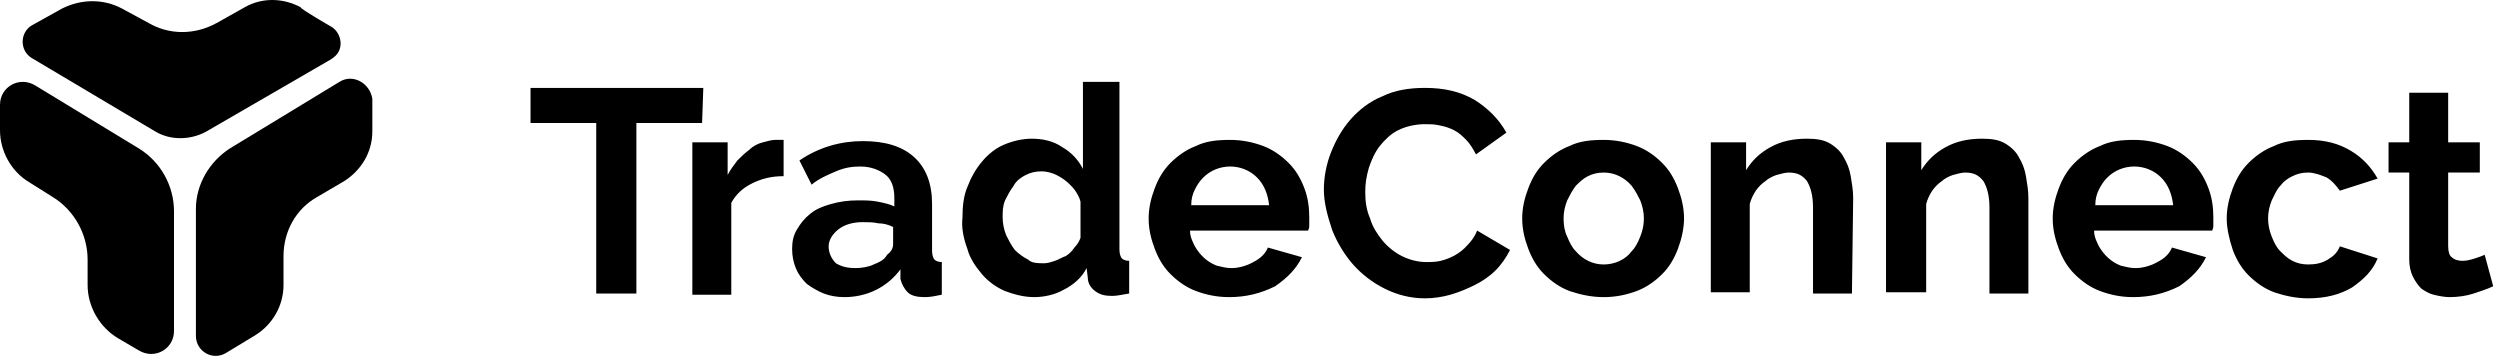 <svg width="348" height="50" viewBox="0 0 348 50" fill="none" xmlns="http://www.w3.org/2000/svg">
<path d="M97.731 17.118H88.584V40.855H82.995V17.118H73.849V12.236H97.9L97.731 17.118Z" fill="black"/>
<path d="M109.079 24.524C107.385 24.524 106.03 24.861 104.675 25.535C103.32 26.208 102.473 27.05 101.795 28.228V41.023H96.375V19.811H101.287V24.356C101.626 23.683 102.134 23.009 102.642 22.336C103.15 21.831 103.659 21.326 104.336 20.821C104.844 20.316 105.522 19.979 106.199 19.811C106.877 19.642 107.385 19.474 107.893 19.474H108.571C108.74 19.474 108.909 19.474 109.079 19.474V24.524ZM119.072 37.319C119.919 37.319 120.935 37.151 121.613 36.814C122.459 36.477 123.137 36.141 123.476 35.467C124.153 34.962 124.323 34.457 124.323 33.952V31.595C123.645 31.259 122.968 31.09 122.29 31.09C121.613 30.922 120.766 30.922 120.088 30.922C118.733 30.922 117.548 31.259 116.701 31.932C115.854 32.605 115.346 33.447 115.346 34.289C115.346 35.131 115.684 35.972 116.362 36.646C117.209 37.151 118.056 37.319 119.072 37.319ZM117.548 41.359C116.531 41.359 115.515 41.191 114.668 40.855C113.821 40.518 112.974 40.013 112.297 39.508C111.619 38.834 111.111 38.161 110.773 37.319C110.434 36.477 110.264 35.636 110.264 34.626C110.264 33.615 110.434 32.774 110.942 31.932C111.45 31.09 111.958 30.417 112.805 29.743C113.652 29.07 114.499 28.733 115.684 28.397C116.87 28.06 118.056 27.892 119.411 27.892C120.427 27.892 121.274 27.892 122.121 28.06C122.968 28.228 123.814 28.397 124.492 28.733V27.555C124.492 26.208 124.153 25.03 123.306 24.356C122.459 23.683 121.274 23.178 119.749 23.178C118.564 23.178 117.548 23.346 116.362 23.851C115.176 24.356 113.991 24.861 112.974 25.703L111.281 22.336C113.991 20.484 117.039 19.642 120.088 19.642C123.137 19.642 125.508 20.316 127.202 21.831C128.896 23.346 129.743 25.535 129.743 28.397V34.962C129.743 35.467 129.912 35.972 130.081 36.141C130.251 36.309 130.589 36.477 131.098 36.477V41.023C130.251 41.191 129.573 41.359 128.726 41.359C127.71 41.359 126.863 41.191 126.355 40.686C125.847 40.181 125.508 39.508 125.339 38.834V37.487C124.492 38.666 123.306 39.676 121.951 40.349C120.596 41.023 119.072 41.359 117.548 41.359ZM145.325 36.646C145.833 36.646 146.342 36.477 146.85 36.309C147.358 36.141 147.866 35.804 148.374 35.636C148.882 35.299 149.221 34.962 149.56 34.457C149.899 34.12 150.237 33.615 150.407 33.11V28.06C150.237 27.387 149.899 26.881 149.56 26.376C148.713 25.366 147.866 24.693 146.68 24.188C146.172 24.02 145.664 23.851 144.987 23.851C144.14 23.851 143.462 24.02 142.785 24.356C142.107 24.693 141.43 25.198 141.091 25.871C140.583 26.545 140.244 27.218 139.905 27.892C139.567 28.733 139.567 29.407 139.567 30.248C139.567 31.09 139.736 31.932 140.075 32.774C140.413 33.447 140.752 34.12 141.26 34.794C141.768 35.299 142.446 35.804 143.123 36.141C143.632 36.646 144.478 36.646 145.325 36.646ZM143.97 41.359C142.615 41.359 141.26 41.023 139.905 40.518C138.72 40.013 137.534 39.171 136.687 38.161C135.84 37.151 134.993 35.972 134.654 34.626C134.146 33.279 133.808 31.764 133.977 30.248C133.977 28.733 134.146 27.218 134.654 26.04C135.163 24.693 135.84 23.514 136.687 22.504C137.534 21.494 138.55 20.652 139.736 20.147C140.922 19.642 142.277 19.306 143.632 19.306C145.156 19.306 146.68 19.642 147.866 20.484C149.052 21.157 150.068 22.168 150.745 23.514V11.393H155.827V34.794C155.827 35.299 155.996 35.804 156.165 35.972C156.335 36.141 156.674 36.309 157.182 36.309V40.855C156.165 41.023 155.488 41.191 154.81 41.191C153.794 41.191 153.117 41.023 152.439 40.518C151.762 40.013 151.423 39.339 151.423 38.666L151.254 37.319C150.576 38.666 149.39 39.676 148.035 40.349C146.85 41.023 145.325 41.359 143.97 41.359ZM176.66 28.565C176.491 27.05 175.983 25.703 174.966 24.693C173.95 23.683 172.595 23.178 171.24 23.178C169.885 23.178 168.53 23.683 167.514 24.693C167.005 25.198 166.667 25.703 166.328 26.376C165.989 27.05 165.82 27.723 165.82 28.565H176.66ZM171.071 41.359C169.377 41.359 167.853 41.023 166.497 40.518C165.142 40.013 163.957 39.171 162.94 38.161C161.924 37.151 161.247 35.972 160.739 34.626C160.23 33.279 159.892 31.932 159.892 30.417C159.892 28.902 160.23 27.555 160.739 26.208C161.247 24.861 161.924 23.683 162.94 22.673C163.957 21.663 165.142 20.821 166.497 20.316C167.853 19.642 169.377 19.474 171.24 19.474C172.934 19.474 174.458 19.811 175.813 20.316C177.168 20.821 178.354 21.663 179.37 22.673C180.386 23.683 181.064 24.861 181.572 26.208C182.08 27.555 182.249 28.902 182.249 30.248C182.249 30.585 182.249 30.922 182.249 31.259C182.249 31.595 182.249 31.764 182.08 32.1H165.65C165.65 32.942 165.989 33.615 166.328 34.289C167.005 35.467 168.022 36.477 169.377 36.982C170.054 37.151 170.732 37.319 171.409 37.319C172.426 37.319 173.611 36.982 174.458 36.477C175.474 35.972 176.152 35.299 176.491 34.457L181.233 35.804C180.386 37.487 179.201 38.666 177.507 39.844C175.474 40.855 173.442 41.359 171.071 41.359ZM184.282 26.376C184.282 24.693 184.621 22.841 185.298 21.157C185.976 19.474 186.823 17.959 188.008 16.612C189.194 15.265 190.718 14.087 192.412 13.413C194.106 12.572 196.138 12.235 198.34 12.235C201.05 12.235 203.252 12.74 205.285 13.918C207.148 15.097 208.672 16.612 209.688 18.464L205.454 21.494C205.115 20.821 204.607 19.979 204.099 19.474C203.591 18.969 203.083 18.464 202.405 18.127C201.728 17.791 201.22 17.622 200.373 17.454C199.695 17.285 199.018 17.285 198.34 17.285C196.985 17.285 195.63 17.622 194.614 18.127C193.598 18.632 192.751 19.474 192.073 20.316C191.396 21.157 190.888 22.336 190.549 23.346C190.21 24.524 190.041 25.535 190.041 26.713C190.041 28.06 190.21 29.238 190.718 30.417C191.057 31.595 191.734 32.605 192.412 33.447C193.089 34.289 194.106 35.131 195.122 35.636C196.138 36.141 197.324 36.477 198.509 36.477C199.187 36.477 199.865 36.477 200.542 36.309C201.897 35.972 203.252 35.299 204.268 34.12C204.777 33.615 205.285 32.942 205.623 32.1L210.197 34.794C209.688 35.804 209.011 36.814 208.164 37.656C207.317 38.498 206.301 39.171 205.285 39.676C204.268 40.181 203.083 40.686 201.897 41.023C200.711 41.359 199.526 41.528 198.34 41.528C196.308 41.528 194.444 41.023 192.751 40.181C191.057 39.339 189.533 38.161 188.347 36.814C187.161 35.467 186.145 33.784 185.468 32.1C184.79 30.08 184.282 28.228 184.282 26.376ZM217.649 30.417C217.649 31.427 217.818 32.269 218.157 32.942C218.495 33.784 218.834 34.457 219.343 34.962C220.36 36.141 221.715 36.814 223.239 36.814C224.762 36.814 226.288 36.141 227.134 34.962C227.643 34.457 227.982 33.784 228.321 32.942C228.66 32.1 228.828 31.259 228.828 30.417C228.828 29.575 228.66 28.733 228.321 27.892C227.982 27.218 227.643 26.545 227.134 25.871C226.117 24.693 224.762 24.02 223.239 24.02C222.393 24.02 221.715 24.188 221.037 24.524C220.36 24.861 219.851 25.366 219.343 25.871C218.834 26.545 218.495 27.218 218.157 27.892C217.818 28.733 217.649 29.575 217.649 30.417ZM223.239 41.359C221.545 41.359 220.021 41.023 218.495 40.518C217.14 40.013 215.955 39.171 214.939 38.161C213.923 37.151 213.245 35.972 212.738 34.626C212.229 33.279 211.89 31.932 211.89 30.417C211.89 28.902 212.229 27.555 212.738 26.208C213.245 24.861 213.923 23.683 214.939 22.673C215.955 21.663 217.14 20.821 218.495 20.316C219.851 19.642 221.376 19.474 223.239 19.474C224.933 19.474 226.456 19.811 227.811 20.316C229.167 20.821 230.351 21.663 231.368 22.673C232.384 23.683 233.062 24.861 233.571 26.208C234.078 27.555 234.417 28.902 234.417 30.417C234.417 31.764 234.078 33.279 233.571 34.626C233.062 35.972 232.384 37.151 231.368 38.161C230.351 39.171 229.167 40.013 227.811 40.518C226.456 41.023 224.933 41.359 223.239 41.359ZM257.79 40.855H252.372V28.902C252.372 27.218 252.033 26.04 251.524 25.198C250.846 24.356 250.17 24.02 248.984 24.02C248.476 24.02 247.967 24.188 247.29 24.356C246.782 24.524 246.105 24.861 245.766 25.198C245.257 25.535 244.75 26.04 244.411 26.545C244.072 27.05 243.733 27.723 243.565 28.397V40.686H238.144V19.811H243.056V23.683C243.902 22.336 244.918 21.326 246.444 20.484C247.967 19.642 249.661 19.306 251.524 19.306C252.879 19.306 253.895 19.474 254.743 19.979C255.589 20.484 256.267 21.157 256.606 21.831C257.115 22.673 257.452 23.514 257.622 24.524C257.79 25.535 257.961 26.545 257.961 27.555L257.79 40.855ZM282.351 40.855H276.932V28.902C276.932 27.218 276.593 26.04 276.084 25.198C275.406 24.356 274.729 24.02 273.544 24.02C273.035 24.02 272.527 24.188 271.85 24.356C271.34 24.524 270.665 24.861 270.326 25.198C269.817 25.535 269.31 26.04 268.971 26.545C268.632 27.05 268.293 27.723 268.123 28.397V40.686H262.534V19.811H267.445V23.683C268.293 22.336 269.31 21.326 270.833 20.484C272.357 19.642 274.051 19.306 275.915 19.306C277.271 19.306 278.287 19.474 279.133 19.979C279.979 20.484 280.657 21.157 280.995 21.831C281.505 22.673 281.843 23.514 282.012 24.524C282.182 25.535 282.351 26.545 282.351 27.555V40.855ZM302.506 28.565C302.338 27.05 301.829 25.703 300.812 24.693C299.796 23.683 298.443 23.178 297.088 23.178C295.732 23.178 294.377 23.683 293.361 24.693C292.851 25.198 292.513 25.703 292.174 26.376C291.837 27.05 291.667 27.723 291.667 28.565H302.506ZM296.917 41.359C295.223 41.359 293.699 41.023 292.344 40.518C290.989 40.013 289.804 39.171 288.788 38.161C287.771 37.151 287.094 35.972 286.585 34.626C286.077 33.279 285.739 31.932 285.739 30.417C285.739 28.902 286.077 27.555 286.585 26.208C287.094 24.861 287.771 23.683 288.788 22.673C289.804 21.663 290.989 20.821 292.344 20.316C293.699 19.642 295.223 19.474 297.088 19.474C298.782 19.474 300.305 19.811 301.66 20.316C303.016 20.821 304.2 21.663 305.217 22.673C306.233 23.683 306.911 24.861 307.418 26.208C307.927 27.555 308.096 28.902 308.096 30.248C308.096 30.585 308.096 30.922 308.096 31.259C308.096 31.595 308.096 31.764 307.927 32.1H291.498C291.498 32.942 291.837 33.615 292.174 34.289C292.851 35.467 293.868 36.477 295.223 36.982C295.901 37.151 296.578 37.319 297.256 37.319C298.272 37.319 299.457 36.982 300.305 36.477C301.322 35.972 301.999 35.299 302.338 34.457L307.079 35.804C306.233 37.487 305.048 38.666 303.354 39.844C301.322 40.855 299.289 41.359 296.917 41.359ZM309.96 30.417C309.96 28.902 310.299 27.555 310.806 26.208C311.315 24.861 311.993 23.683 313.007 22.673C314.024 21.663 315.21 20.821 316.566 20.316C317.921 19.642 319.444 19.474 321.307 19.474C323.678 19.474 325.543 19.979 327.235 20.989C328.929 21.999 330.116 23.346 330.962 24.861L325.711 26.545C325.204 25.871 324.695 25.198 323.849 24.693C323.001 24.356 322.155 24.02 321.307 24.02C320.461 24.02 319.783 24.188 319.106 24.524C318.428 24.861 317.921 25.198 317.412 25.871C316.904 26.376 316.566 27.218 316.227 27.892C315.888 28.733 315.718 29.575 315.718 30.417C315.718 31.259 315.888 32.1 316.227 32.942C316.566 33.784 316.904 34.457 317.412 34.962C317.921 35.467 318.428 35.972 319.106 36.309C319.783 36.646 320.461 36.814 321.307 36.814C322.323 36.814 323.171 36.646 324.017 36.141C324.865 35.636 325.372 35.131 325.711 34.289L330.962 35.972C330.284 37.656 329.099 38.834 327.405 40.013C325.711 41.023 323.678 41.528 321.307 41.528C319.615 41.528 318.089 41.191 316.566 40.686C315.21 40.181 314.024 39.339 313.007 38.329C311.993 37.319 311.315 36.141 310.806 34.794C310.299 33.279 309.96 31.764 309.96 30.417ZM347.054 39.844C346.376 40.181 345.36 40.518 344.343 40.855C343.327 41.191 342.14 41.359 340.955 41.359C340.278 41.359 339.432 41.191 338.754 41.023C338.077 40.855 337.567 40.518 337.06 40.181C336.551 39.676 336.212 39.171 335.873 38.498C335.535 37.824 335.366 36.982 335.366 36.141V24.02H332.487V19.811H335.366V12.908H340.785V19.811H345.189V24.02H340.785V34.289C340.785 34.962 340.955 35.636 341.294 35.804C341.633 36.141 342.14 36.309 342.818 36.309C343.327 36.309 344.005 36.141 344.512 35.972C345.021 35.804 345.528 35.636 345.867 35.467L347.054 39.844Z" fill="black"/>
<path d="M47.256 11.394L32.012 20.654C29.133 22.505 27.27 25.704 27.27 29.071V46.748C27.27 48.936 29.641 50.283 31.504 49.105L35.4 46.748C37.94 45.233 39.465 42.539 39.465 39.677V35.637C39.465 32.27 41.158 29.071 44.207 27.387L47.934 25.199C50.305 23.684 51.829 21.159 51.829 18.297V13.751C51.49 11.563 49.119 10.216 47.256 11.394ZM4.912 11.899L19.309 20.654C22.358 22.505 24.221 25.872 24.221 29.408V46.074C24.221 48.6 21.511 50.115 19.309 48.768L16.43 47.084C13.889 45.569 12.195 42.707 12.195 39.677V36.142C12.195 32.606 10.332 29.239 7.283 27.387L4.065 25.367C1.524 23.852 0 20.99 0 18.128V14.593C0 12.068 2.71 10.553 4.912 11.899Z" fill="black"/>
<path d="M46.091 3.704C47.277 4.377 47.785 6.061 47.107 7.239C46.938 7.576 46.599 7.912 46.091 8.249L28.645 18.35C26.443 19.529 23.733 19.529 21.701 18.35L4.424 8.081C2.731 7.071 2.731 4.545 4.424 3.535L8.659 1.178C11.369 -0.168 14.418 -0.168 16.958 1.178L20.684 3.199C23.564 4.882 27.121 4.882 30.17 3.199L34.065 1.01C36.436 -0.337 39.316 -0.337 41.856 1.01C41.687 1.178 46.091 3.704 46.091 3.704Z" fill="black"/>
</svg>
